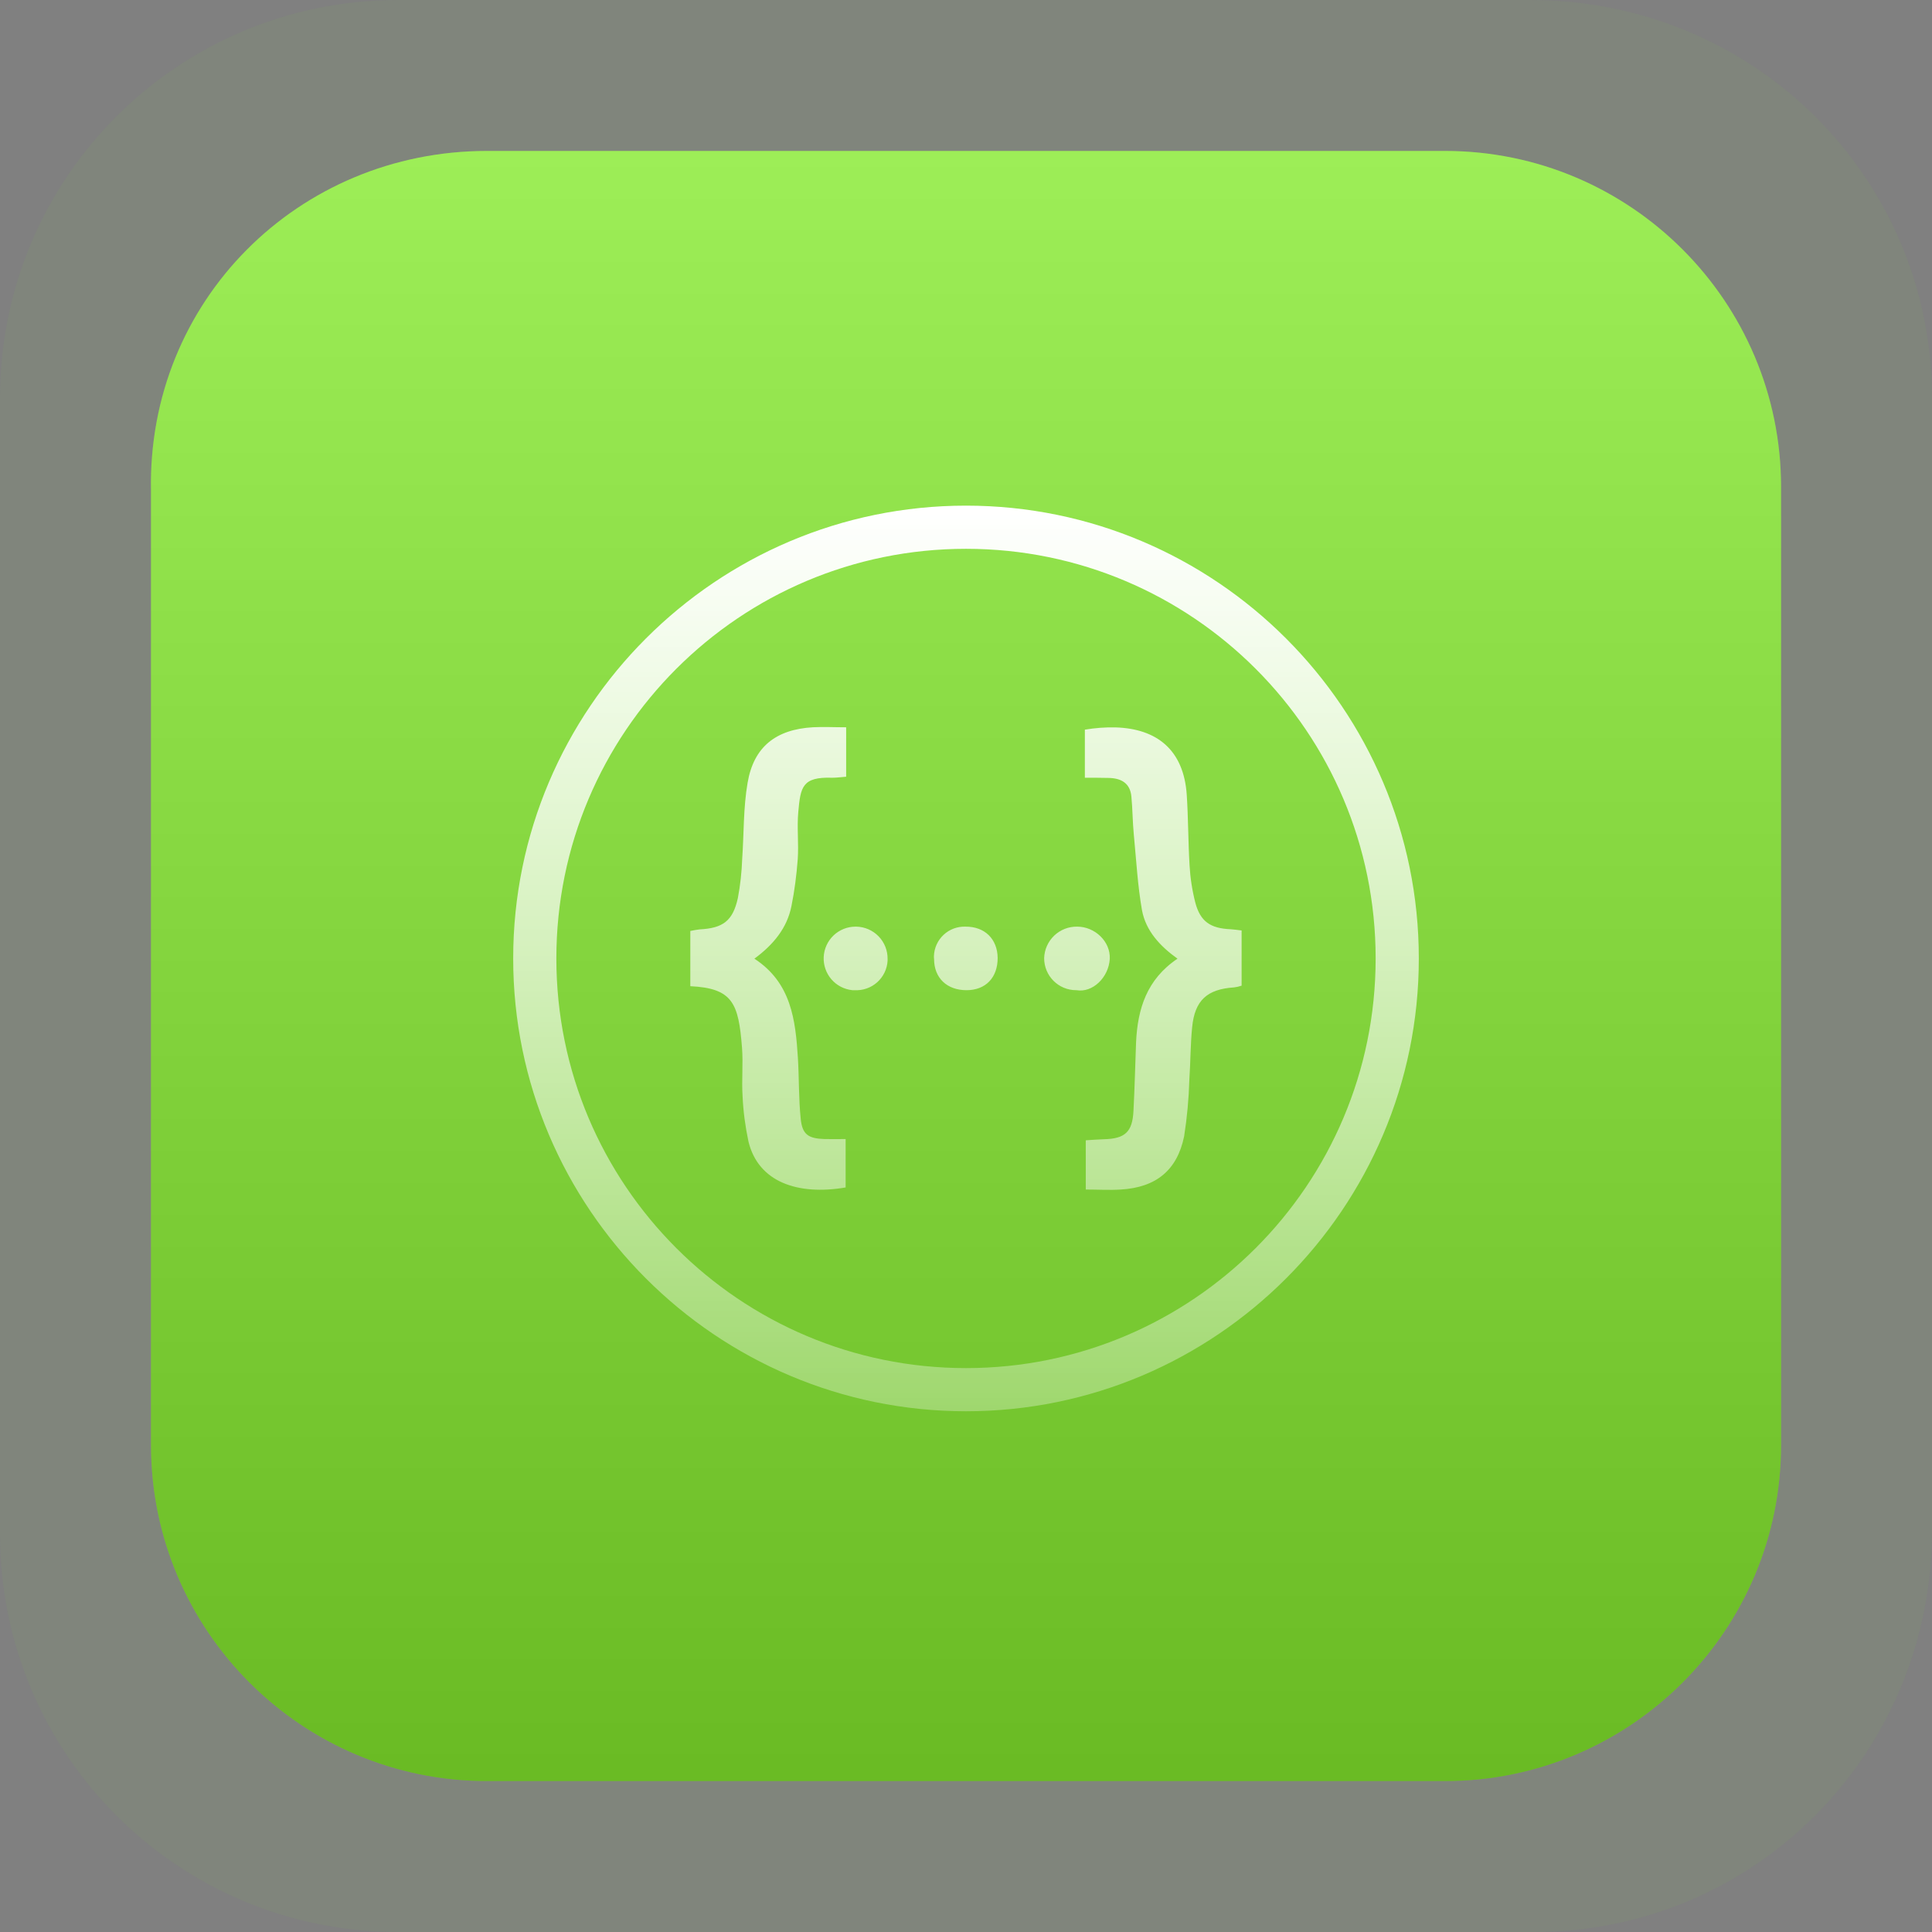 <svg width="256" height="256" viewBox="0 0 256 256" fill="none" xmlns="http://www.w3.org/2000/svg">
<rect x="0" y="0" width="256" height="256" fill="#808080" stroke="none"/>
<path d="M52.736 0H202.752C232.448 0 256 23.552 256 52.736V202.752C256 232.448 232.448 256 203.264 256H52.736C23.552 256 0 232.448 0 203.264V52.736C0 23.552 23.552 0 52.736 0Z" fill="#85EA2D" fill-opacity="0.05"/>
<path d="M64.538 20H191.471C216.039 20 236 39.962 236 64.531V191.469C236 216.038 216.039 236 191.471 236H64.538C39.971 236 20.01 216.038 20.01 191.469V65.043C19.498 39.962 39.459 20 64.538 20Z" fill="#85EA2D"/>
<path d="M64.538 20H191.471C216.039 20 236 39.962 236 64.531V191.469C236 216.038 216.039 236 191.471 236H64.538C39.971 236 20.01 216.038 20.01 191.469V65.043C19.498 39.962 39.459 20 64.538 20Z" fill="url(#paint0_linear_210_260)"/>
<g clip-path="url(#clip0_210_260)">
<path d="M128 67C94.915 67 68 93.915 68 127C68 160.085 94.915 187 128 187C161.08 187 188 160.085 188 127C188 93.915 161.08 67 128 67ZM128 72.72C157.975 72.72 182.28 97.02 182.28 127C182.28 156.975 157.98 181.28 128 181.28C98.02 181.28 73.72 156.98 73.72 127C73.72 97.02 98.02 72.72 128 72.72ZM109.85 96.34C109.145 96.326 108.44 96.334 107.735 96.365C102.82 96.645 99.87 98.95 99.06 103.725C98.485 107.05 98.58 110.465 98.345 113.81C98.28 115.56 98.095 117.295 97.77 119C97.1 122.045 95.785 122.99 92.69 123.15C92.28 123.201 91.873 123.271 91.47 123.36V130.675C97.1 130.95 97.86 132.935 98.32 138.82C98.485 140.965 98.255 143.11 98.395 145.255C98.485 147.285 98.76 149.295 99.175 151.255C100.47 156.63 105.71 158.43 112.05 157.345V150.93C111.035 150.93 110.135 150.955 109.26 150.93C107.11 150.865 106.305 150.33 106.1 148.255C105.82 145.58 105.89 142.855 105.725 140.155C105.405 135.15 104.85 130.215 99.96 127.03C102.475 125.18 104.3 122.97 104.875 120.04C105.29 117.99 105.545 115.935 105.705 113.855C105.845 111.78 105.59 109.655 105.775 107.605C106.075 104.28 106.285 102.92 110.275 103.055C110.875 103.055 111.45 102.97 112.12 102.92V96.37C111.32 96.37 110.57 96.35 109.85 96.34ZM147.815 96.385C146.454 96.354 145.092 96.455 143.75 96.685V103.055C144.975 103.055 145.92 103.055 146.865 103.08C148.505 103.1 149.75 103.73 149.915 105.55C150.075 107.21 150.07 108.895 150.235 110.58C150.56 113.925 150.74 117.315 151.32 120.615C151.83 123.335 153.695 125.365 156.025 127.03C151.94 129.775 150.74 133.695 150.535 138.105C150.42 141.125 150.35 144.17 150.19 147.215C150.05 149.985 149.08 150.885 146.29 150.955C145.505 150.975 144.74 151.045 143.87 151.095V157.62C145.505 157.62 147.005 157.715 148.505 157.62C153.165 157.345 155.98 155.085 156.905 150.56C157.295 148.07 157.525 145.56 157.595 143.04C157.755 140.735 157.735 138.405 157.965 136.12C158.31 132.545 159.95 131.07 163.525 130.835C163.864 130.793 164.197 130.716 164.52 130.605V123.29C163.92 123.22 163.5 123.155 163.065 123.13C160.385 123.015 159.045 122.115 158.38 119.58C157.965 117.954 157.711 116.291 157.62 114.615C157.435 111.525 157.455 108.41 157.25 105.315C156.85 99.355 153.28 96.55 147.815 96.385ZM113.365 122.785C112.281 122.784 111.238 123.2 110.452 123.947C109.667 124.694 109.199 125.715 109.145 126.797C109.092 127.88 109.457 128.942 110.166 129.762C110.874 130.583 111.871 131.1 112.95 131.205H113.225C114.324 131.269 115.403 130.894 116.225 130.163C117.047 129.432 117.546 128.404 117.61 127.305V127.075C117.627 125.956 117.2 124.876 116.422 124.072C115.644 123.268 114.579 122.805 113.46 122.785H113.365ZM127.92 122.785C126.85 122.75 125.81 123.141 125.028 123.872C124.246 124.603 123.787 125.615 123.75 126.685C123.75 126.82 123.75 126.935 123.77 127.075C123.77 129.59 125.48 131.205 128.065 131.205C130.6 131.205 132.195 129.545 132.195 126.94C132.17 124.425 130.485 122.76 127.92 122.785ZM142.735 122.785C141.602 122.765 140.508 123.192 139.688 123.973C138.868 124.755 138.389 125.828 138.355 126.96C138.355 129.31 140.245 131.205 142.6 131.205H142.645C144.77 131.575 146.91 129.52 147.05 127.055C147.165 124.77 145.09 122.785 142.735 122.785Z" fill="url(#paint1_linear_210_260)"/>
</g>
<defs>
<linearGradient id="paint0_linear_210_260" x1="128.005" y1="20" x2="128.005" y2="236.717" gradientUnits="userSpaceOnUse">
<stop stop-color="white" stop-opacity="0.2"/>
<stop offset="0.99" stop-opacity="0.2"/>
</linearGradient>
<linearGradient id="paint1_linear_210_260" x1="128" y1="67.154" x2="128" y2="187.256" gradientUnits="userSpaceOnUse">
<stop stop-color="white"/>
<stop offset="1" stop-color="white" stop-opacity="0.3"/>
</linearGradient>
<clipPath id="clip0_210_260">
<rect width="120" height="120" fill="white" transform="translate(68 67)"/>
</clipPath>
</defs>
</svg>
